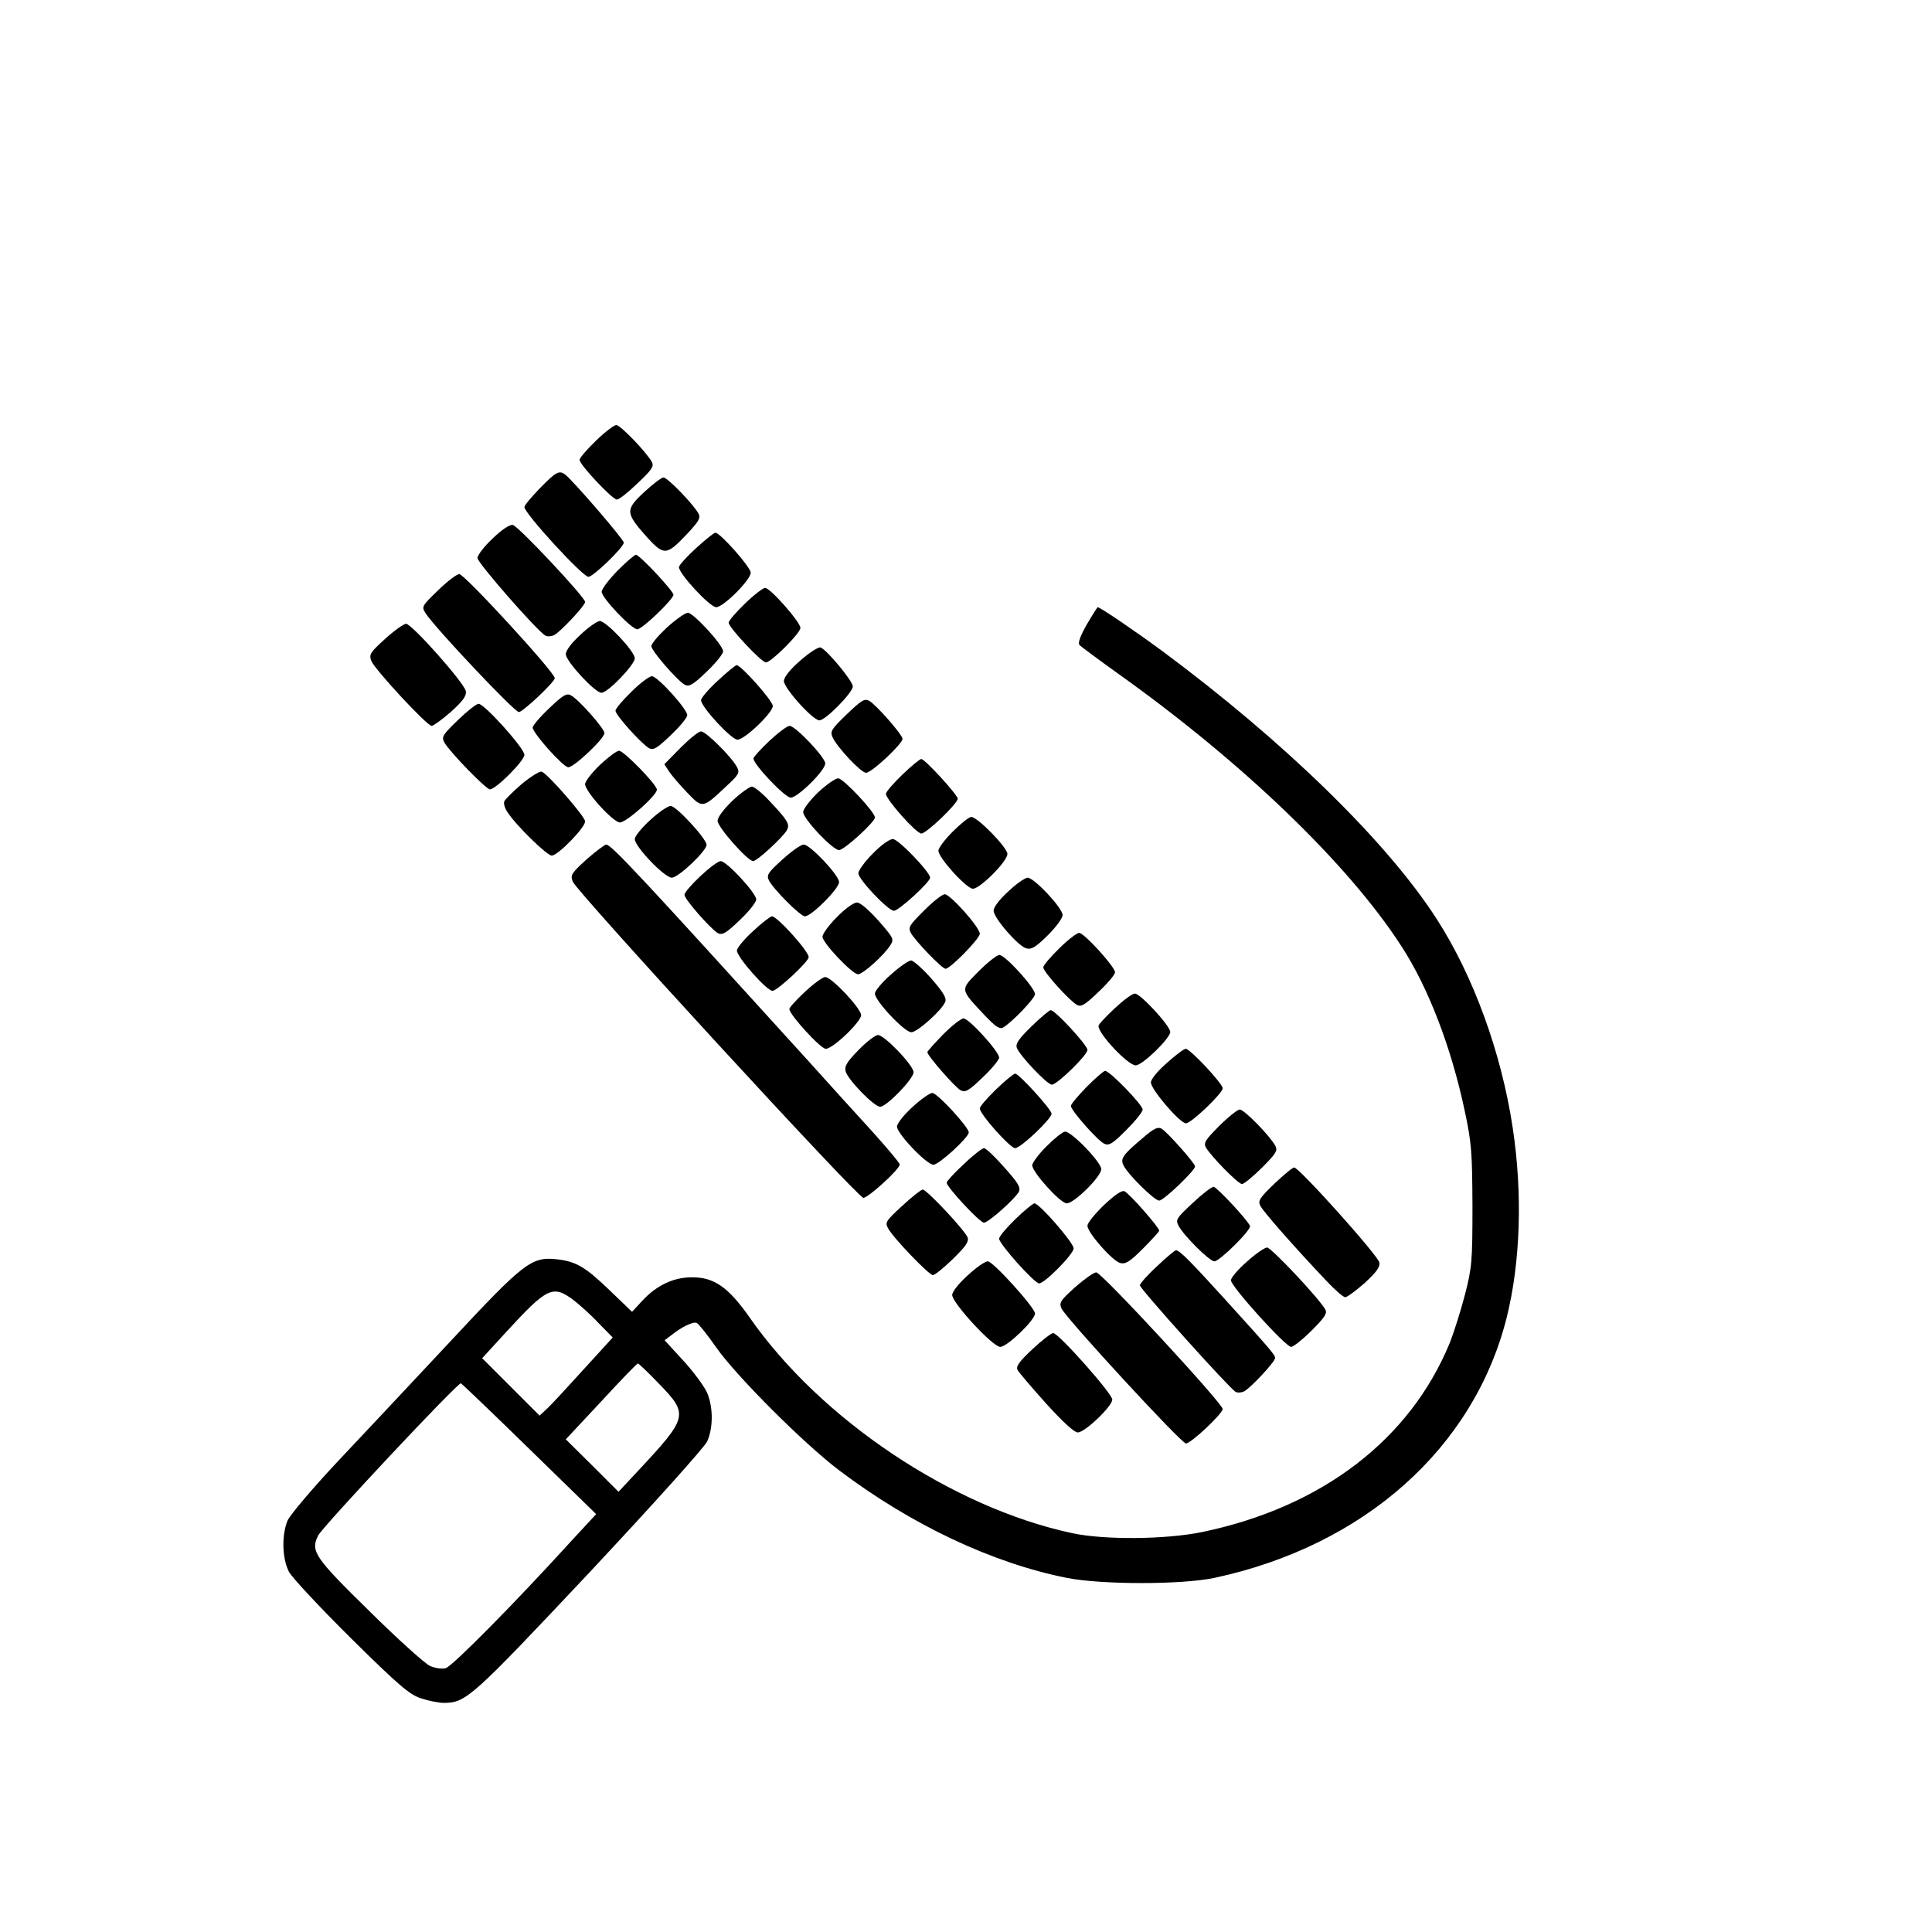 <?xml version="1.0" standalone="no"?>
<!DOCTYPE svg PUBLIC "-//W3C//DTD SVG 20010904//EN"
 "http://www.w3.org/TR/2001/REC-SVG-20010904/DTD/svg10.dtd">
<svg version="1.0" xmlns="http://www.w3.org/2000/svg"
 width="700pt" height="700pt" viewBox="0 0 700 700"
 preserveAspectRatio="xMidYMid meet">
<g transform="translate(0,700) scale(0.1,-0.1)"
fill="#000000" stroke="none">
<path d="M2159 5403 c-32 -31 -59 -62 -59 -69 0 -18 119 -144 135 -144 8 0 41
26 75 59 52 49 60 61 52 77 -20 36 -114 134 -129 134 -8 0 -41 -25 -74 -57z"/>
<path d="M1957 5232 c-31 -32 -57 -63 -57 -69 0 -23 211 -253 232 -253 17 0
128 107 128 124 0 12 -189 231 -214 248 -21 14 -32 8 -89 -50z"/>
<path d="M2334 5217 c-69 -64 -68 -75 8 -161 64 -70 72 -70 147 9 43 46 50 58
42 74 -18 33 -112 131 -127 131 -7 0 -39 -24 -70 -53z"/>
<path d="M1785 5049 c-30 -28 -55 -60 -55 -71 0 -17 215 -263 246 -281 8 -4
22 -3 32 2 23 12 112 107 112 120 0 17 -243 276 -262 279 -11 2 -40 -17 -73
-49z"/>
<path d="M2522 5014 c-34 -31 -62 -62 -62 -69 0 -24 112 -145 135 -145 26 0
125 99 125 125 0 20 -111 145 -128 145 -5 0 -36 -25 -70 -56z"/>
<path d="M2237 4932 c-31 -32 -57 -66 -57 -76 0 -22 108 -136 129 -136 18 0
131 109 131 125 0 14 -123 145 -136 145 -5 0 -35 -26 -67 -58z"/>
<path d="M1587 4861 c-59 -57 -60 -59 -45 -83 36 -55 322 -358 338 -358 14 0
130 109 130 123 0 21 -327 377 -346 377 -9 0 -43 -26 -77 -59z"/>
<path d="M2699 4813 c-32 -31 -59 -62 -59 -69 0 -17 119 -144 135 -144 19 0
125 106 125 125 0 21 -109 145 -128 145 -7 0 -40 -25 -73 -57z"/>
<path d="M3938 4738 c-24 -42 -33 -67 -27 -75 6 -6 68 -52 139 -103 451 -321
836 -691 1028 -989 97 -149 180 -365 229 -596 25 -118 27 -149 28 -345 0 -201
-2 -222 -27 -320 -15 -58 -40 -137 -55 -175 -144 -351 -464 -596 -898 -686
-131 -27 -354 -29 -470 -4 -435 93 -912 412 -1170 783 -76 108 -128 145 -209
144 -66 0 -127 -29 -179 -85 l-37 -40 -78 75 c-88 85 -123 107 -191 115 -95
11 -120 -8 -392 -300 -134 -143 -318 -340 -408 -435 -90 -96 -170 -191 -179
-211 -22 -53 -20 -138 5 -186 12 -22 113 -130 225 -241 172 -170 211 -203 252
-217 27 -9 66 -17 85 -17 80 1 100 19 527 473 235 251 416 453 426 474 23 50
22 128 -1 179 -11 23 -49 75 -86 115 l-67 73 24 18 c37 30 79 50 92 45 7 -3
39 -43 71 -89 72 -103 317 -348 445 -445 262 -198 555 -336 825 -390 127 -25
417 -25 535 0 542 116 940 470 1059 943 50 201 58 448 22 687 -41 273 -143
552 -276 758 -181 281 -554 644 -995 971 -98 72 -224 158 -233 158 -1 0 -19
-28 -39 -62z m-1862 -2447 c21 -16 63 -53 91 -83 l53 -54 -104 -114 c-57 -63
-116 -127 -132 -142 l-29 -27 -104 104 -104 104 88 96 c147 160 168 170 241
116z m312 -305 c108 -111 105 -121 -77 -316 l-70 -75 -95 95 -96 95 128 137
c70 76 130 138 133 138 3 0 38 -33 77 -74z m-470 -236 l242 -236 -87 -94
c-209 -230 -436 -459 -458 -464 -14 -4 -39 0 -57 8 -18 8 -117 97 -219 198
-200 196 -215 218 -186 275 18 34 506 555 517 551 4 -2 116 -109 248 -238z"/>
<path d="M2417 4727 c-31 -29 -57 -59 -57 -68 0 -17 93 -124 121 -140 16 -8
29 -1 79 47 33 31 60 65 60 74 0 23 -108 140 -128 140 -10 -1 -43 -24 -75 -53z"/>
<path d="M2103 4700 c-32 -29 -53 -57 -53 -70 0 -26 106 -140 129 -140 24 0
121 102 121 125 -1 26 -104 135 -127 135 -10 -1 -42 -23 -70 -50z"/>
<path d="M1395 4685 c-54 -49 -58 -56 -50 -79 12 -31 202 -236 219 -236 6 0
38 23 70 51 43 39 56 57 54 74 -4 29 -196 245 -217 245 -9 -1 -43 -25 -76 -55z"/>
<path d="M2900 4607 c-38 -33 -59 -60 -60 -74 0 -26 105 -143 129 -143 22 0
121 101 121 123 0 19 -94 133 -117 141 -7 3 -40 -18 -73 -47z"/>
<path d="M2601 4534 c-34 -31 -61 -63 -61 -71 0 -24 110 -143 132 -143 26 0
128 98 128 122 0 19 -115 148 -131 148 -4 0 -35 -25 -68 -56z"/>
<path d="M2288 4494 c-32 -31 -58 -62 -58 -69 0 -16 95 -121 122 -136 15 -8
28 -1 78 47 33 31 60 64 60 73 0 22 -108 141 -128 141 -9 0 -43 -25 -74 -56z"/>
<path d="M1990 4434 c-33 -31 -60 -63 -60 -70 0 -20 111 -144 129 -144 21 0
131 104 131 124 0 16 -93 122 -122 137 -15 8 -28 1 -78 -47z"/>
<path d="M3068 4412 c-57 -55 -61 -62 -51 -84 18 -38 103 -128 121 -128 20 0
132 105 132 123 0 15 -96 124 -121 138 -17 9 -29 1 -81 -49z"/>
<path d="M1659 4391 c-55 -53 -60 -61 -49 -81 18 -33 151 -170 165 -170 22 0
125 104 125 125 0 24 -145 185 -166 185 -8 0 -42 -27 -75 -59z"/>
<path d="M2788 4316 c-32 -30 -58 -59 -58 -64 0 -22 114 -142 135 -142 25 0
125 98 125 124 0 22 -108 136 -129 136 -9 0 -42 -25 -73 -54z"/>
<path d="M2466 4291 l-59 -60 17 -26 c10 -15 39 -49 66 -77 55 -57 55 -58 138
20 50 46 53 52 42 73 -19 36 -112 129 -130 129 -9 0 -42 -27 -74 -59z"/>
<path d="M2174 4229 c-30 -29 -54 -60 -54 -70 0 -27 101 -138 126 -139 23 0
134 98 134 119 0 18 -120 141 -137 141 -8 0 -39 -23 -69 -51z"/>
<path d="M3269 4193 c-32 -31 -59 -62 -59 -69 0 -21 110 -144 128 -144 19 0
132 109 132 126 0 14 -119 144 -132 144 -5 0 -36 -25 -69 -57z"/>
<path d="M1891 4160 c-32 -28 -61 -56 -64 -64 -3 -7 2 -25 12 -39 31 -48 143
-157 160 -157 22 0 121 101 121 124 0 17 -134 171 -157 180 -7 3 -39 -17 -72
-44z"/>
<path d="M2964 4129 c-30 -29 -54 -61 -54 -71 0 -25 107 -138 130 -138 19 0
130 102 130 118 0 20 -115 142 -133 142 -10 0 -43 -23 -73 -51z"/>
<path d="M2654 4099 c-32 -31 -54 -60 -54 -73 0 -23 109 -146 129 -146 14 0
108 87 122 112 12 22 2 37 -65 108 -26 28 -54 50 -62 50 -8 0 -40 -23 -70 -51z"/>
<path d="M2356 4029 c-31 -28 -56 -59 -56 -69 0 -28 108 -140 134 -140 24 0
126 97 126 119 0 22 -110 141 -130 141 -10 0 -44 -23 -74 -51z"/>
<path d="M3452 3987 c-29 -29 -52 -60 -52 -69 0 -26 102 -138 125 -138 26 0
125 99 125 126 0 23 -108 134 -131 134 -8 0 -38 -24 -67 -53z"/>
<path d="M3162 3907 c-29 -29 -52 -61 -52 -71 0 -22 108 -136 129 -136 17 0
131 104 131 120 0 20 -115 140 -135 140 -12 0 -43 -22 -73 -53z"/>
<path d="M2125 3886 c-54 -49 -59 -56 -50 -80 15 -38 1033 -1146 1053 -1146
18 0 132 104 132 121 0 5 -46 60 -102 122 -56 61 -161 177 -232 256 -609 671
-711 781 -730 781 -6 -1 -38 -25 -71 -54z"/>
<path d="M2835 3886 c-51 -46 -58 -56 -50 -74 15 -32 115 -132 131 -132 24 0
124 100 124 124 0 25 -105 136 -128 136 -10 0 -44 -24 -77 -54z"/>
<path d="M2538 3826 c-32 -30 -58 -60 -58 -68 0 -16 95 -124 121 -139 16 -8
29 -1 79 47 33 31 60 65 60 75 0 23 -107 139 -129 139 -9 0 -42 -25 -73 -54z"/>
<path d="M3653 3770 c-31 -28 -53 -57 -53 -69 0 -27 88 -128 118 -137 20 -5
33 3 78 47 31 31 54 62 54 74 -1 26 -103 135 -127 135 -10 -1 -42 -23 -70 -50z"/>
<path d="M3348 3701 c-54 -54 -58 -61 -48 -81 16 -29 113 -130 126 -130 17 0
124 109 124 127 0 23 -107 143 -127 143 -9 0 -43 -27 -75 -59z"/>
<path d="M3032 3677 c-29 -29 -52 -61 -52 -71 0 -22 108 -136 129 -136 18 1
92 67 116 104 15 23 14 26 -42 90 -36 40 -66 66 -78 66 -12 0 -44 -23 -73 -53z"/>
<path d="M2728 3626 c-32 -29 -58 -61 -58 -70 0 -24 108 -146 129 -146 17 0
131 106 131 122 0 22 -114 148 -133 148 -7 -1 -38 -25 -69 -54z"/>
<path d="M3838 3564 c-32 -31 -58 -62 -58 -69 0 -16 95 -121 122 -136 15 -8
28 -1 78 47 33 31 60 63 60 71 0 20 -112 143 -130 143 -8 0 -41 -25 -72 -56z"/>
<path d="M3546 3481 c-68 -69 -69 -63 22 -160 38 -40 54 -51 66 -44 32 18 116
106 116 121 0 23 -108 142 -129 142 -9 0 -43 -27 -75 -59z"/>
<path d="M3228 3469 c-32 -28 -58 -59 -58 -69 0 -26 107 -140 132 -140 22 0
114 83 123 111 5 14 -10 37 -51 84 -32 36 -65 65 -73 65 -9 0 -42 -23 -73 -51z"/>
<path d="M2917 3407 c-31 -29 -57 -57 -57 -63 0 -20 113 -144 132 -144 26 0
128 98 128 122 0 24 -107 138 -130 138 -9 0 -42 -24 -73 -53z"/>
<path d="M4038 3346 c-32 -30 -58 -58 -58 -63 0 -30 107 -143 135 -143 24 0
125 98 125 121 0 22 -108 139 -128 139 -10 0 -43 -25 -74 -54z"/>
<path d="M3738 3282 c-46 -45 -59 -63 -54 -78 9 -27 110 -134 127 -134 19 0
129 107 129 126 0 17 -117 144 -133 144 -5 0 -36 -26 -69 -58z"/>
<path d="M3417 3252 c-31 -32 -57 -61 -57 -64 0 -13 100 -127 120 -138 18 -9
29 -3 80 46 33 31 60 64 60 72 0 22 -109 142 -129 142 -9 0 -42 -26 -74 -58z"/>
<path d="M3111 3196 c-43 -44 -52 -59 -47 -78 8 -30 103 -128 125 -128 23 0
121 101 121 125 0 25 -106 135 -129 135 -9 0 -41 -24 -70 -54z"/>
<path d="M4228 3149 c-35 -31 -58 -59 -58 -71 0 -25 105 -148 127 -148 19 0
133 109 133 127 0 17 -118 143 -134 143 -6 0 -37 -23 -68 -51z"/>
<path d="M3937 3062 c-31 -32 -57 -63 -57 -69 0 -16 97 -126 121 -137 17 -8
30 0 79 49 33 33 60 66 60 75 0 17 -119 140 -136 140 -5 0 -35 -26 -67 -58z"/>
<path d="M3609 3053 c-32 -31 -59 -62 -59 -69 0 -21 110 -144 128 -144 20 0
132 106 132 125 0 15 -118 145 -132 145 -5 0 -36 -25 -69 -57z"/>
<path d="M3306 2989 c-32 -29 -56 -60 -56 -71 0 -25 107 -138 132 -138 20 0
128 99 128 117 0 19 -114 143 -132 143 -9 0 -42 -23 -72 -51z"/>
<path d="M4418 2921 c-50 -50 -58 -62 -49 -78 18 -32 117 -133 131 -133 7 0
40 27 72 59 51 51 58 62 49 79 -19 36 -113 132 -129 132 -8 0 -42 -27 -74 -59z"/>
<path d="M4143 2879 c-75 -63 -85 -77 -72 -102 18 -35 112 -127 129 -127 16 0
130 109 130 124 0 11 -102 126 -122 137 -13 7 -28 0 -65 -32z"/>
<path d="M3792 2847 c-29 -29 -52 -60 -52 -69 0 -25 102 -138 125 -138 27 0
125 97 125 124 0 25 -107 136 -131 136 -8 0 -38 -24 -67 -53z"/>
<path d="M3492 2782 c-34 -31 -62 -62 -62 -67 0 -16 120 -145 135 -145 16 0
111 85 126 111 8 16 0 31 -52 89 -34 39 -67 70 -74 70 -6 0 -40 -26 -73 -58z"/>
<path d="M4617 2711 c-52 -50 -60 -62 -51 -79 9 -20 127 -154 241 -274 30 -32
60 -58 67 -58 7 0 38 23 70 51 42 39 56 57 54 74 -3 24 -291 345 -309 345 -6
0 -38 -27 -72 -59z"/>
<path d="M4321 2641 c-59 -55 -62 -60 -51 -82 19 -36 112 -129 130 -129 19 0
134 114 129 128 -8 21 -121 142 -132 142 -7 0 -41 -26 -76 -59z"/>
<path d="M3269 2631 c-60 -55 -63 -60 -51 -82 19 -35 148 -169 162 -169 7 0
39 26 72 58 46 45 59 63 54 78 -8 24 -148 174 -163 174 -5 0 -39 -26 -74 -59z"/>
<path d="M3999 2633 c-32 -31 -59 -64 -59 -74 0 -25 89 -126 118 -135 20 -5
34 3 83 52 32 32 59 62 59 65 0 12 -110 137 -126 143 -10 4 -36 -14 -75 -51z"/>
<path d="M3679 2583 c-32 -31 -59 -63 -59 -71 0 -19 128 -162 145 -162 20 0
125 106 125 127 0 20 -124 163 -142 163 -5 0 -36 -25 -69 -57z"/>
<path d="M4518 2429 c-32 -28 -58 -58 -58 -68 0 -22 198 -241 218 -241 8 0 42
27 74 59 47 47 58 63 50 76 -21 39 -196 225 -211 225 -9 0 -42 -23 -73 -51z"/>
<path d="M4192 2412 c-34 -31 -62 -63 -62 -69 0 -12 323 -372 347 -386 7 -4
21 -3 31 2 24 13 112 107 112 121 0 11 -20 34 -184 215 -120 132 -162 175
-175 175 -4 0 -36 -26 -69 -58z"/>
<path d="M3506 2379 c-32 -29 -56 -59 -56 -71 0 -29 147 -188 174 -188 25 0
126 97 126 121 0 21 -152 189 -171 189 -10 0 -43 -23 -73 -51z"/>
<path d="M3895 2336 c-54 -49 -58 -55 -49 -77 17 -36 434 -489 451 -489 18 0
133 108 133 125 0 20 -439 495 -458 495 -9 0 -44 -25 -77 -54z"/>
<path d="M3740 2111 c-48 -45 -60 -62 -53 -75 5 -9 51 -63 103 -121 61 -67
102 -105 115 -105 26 0 125 95 125 119 0 22 -195 241 -214 241 -7 0 -41 -26
-76 -59z"/>
</g>
</svg>
